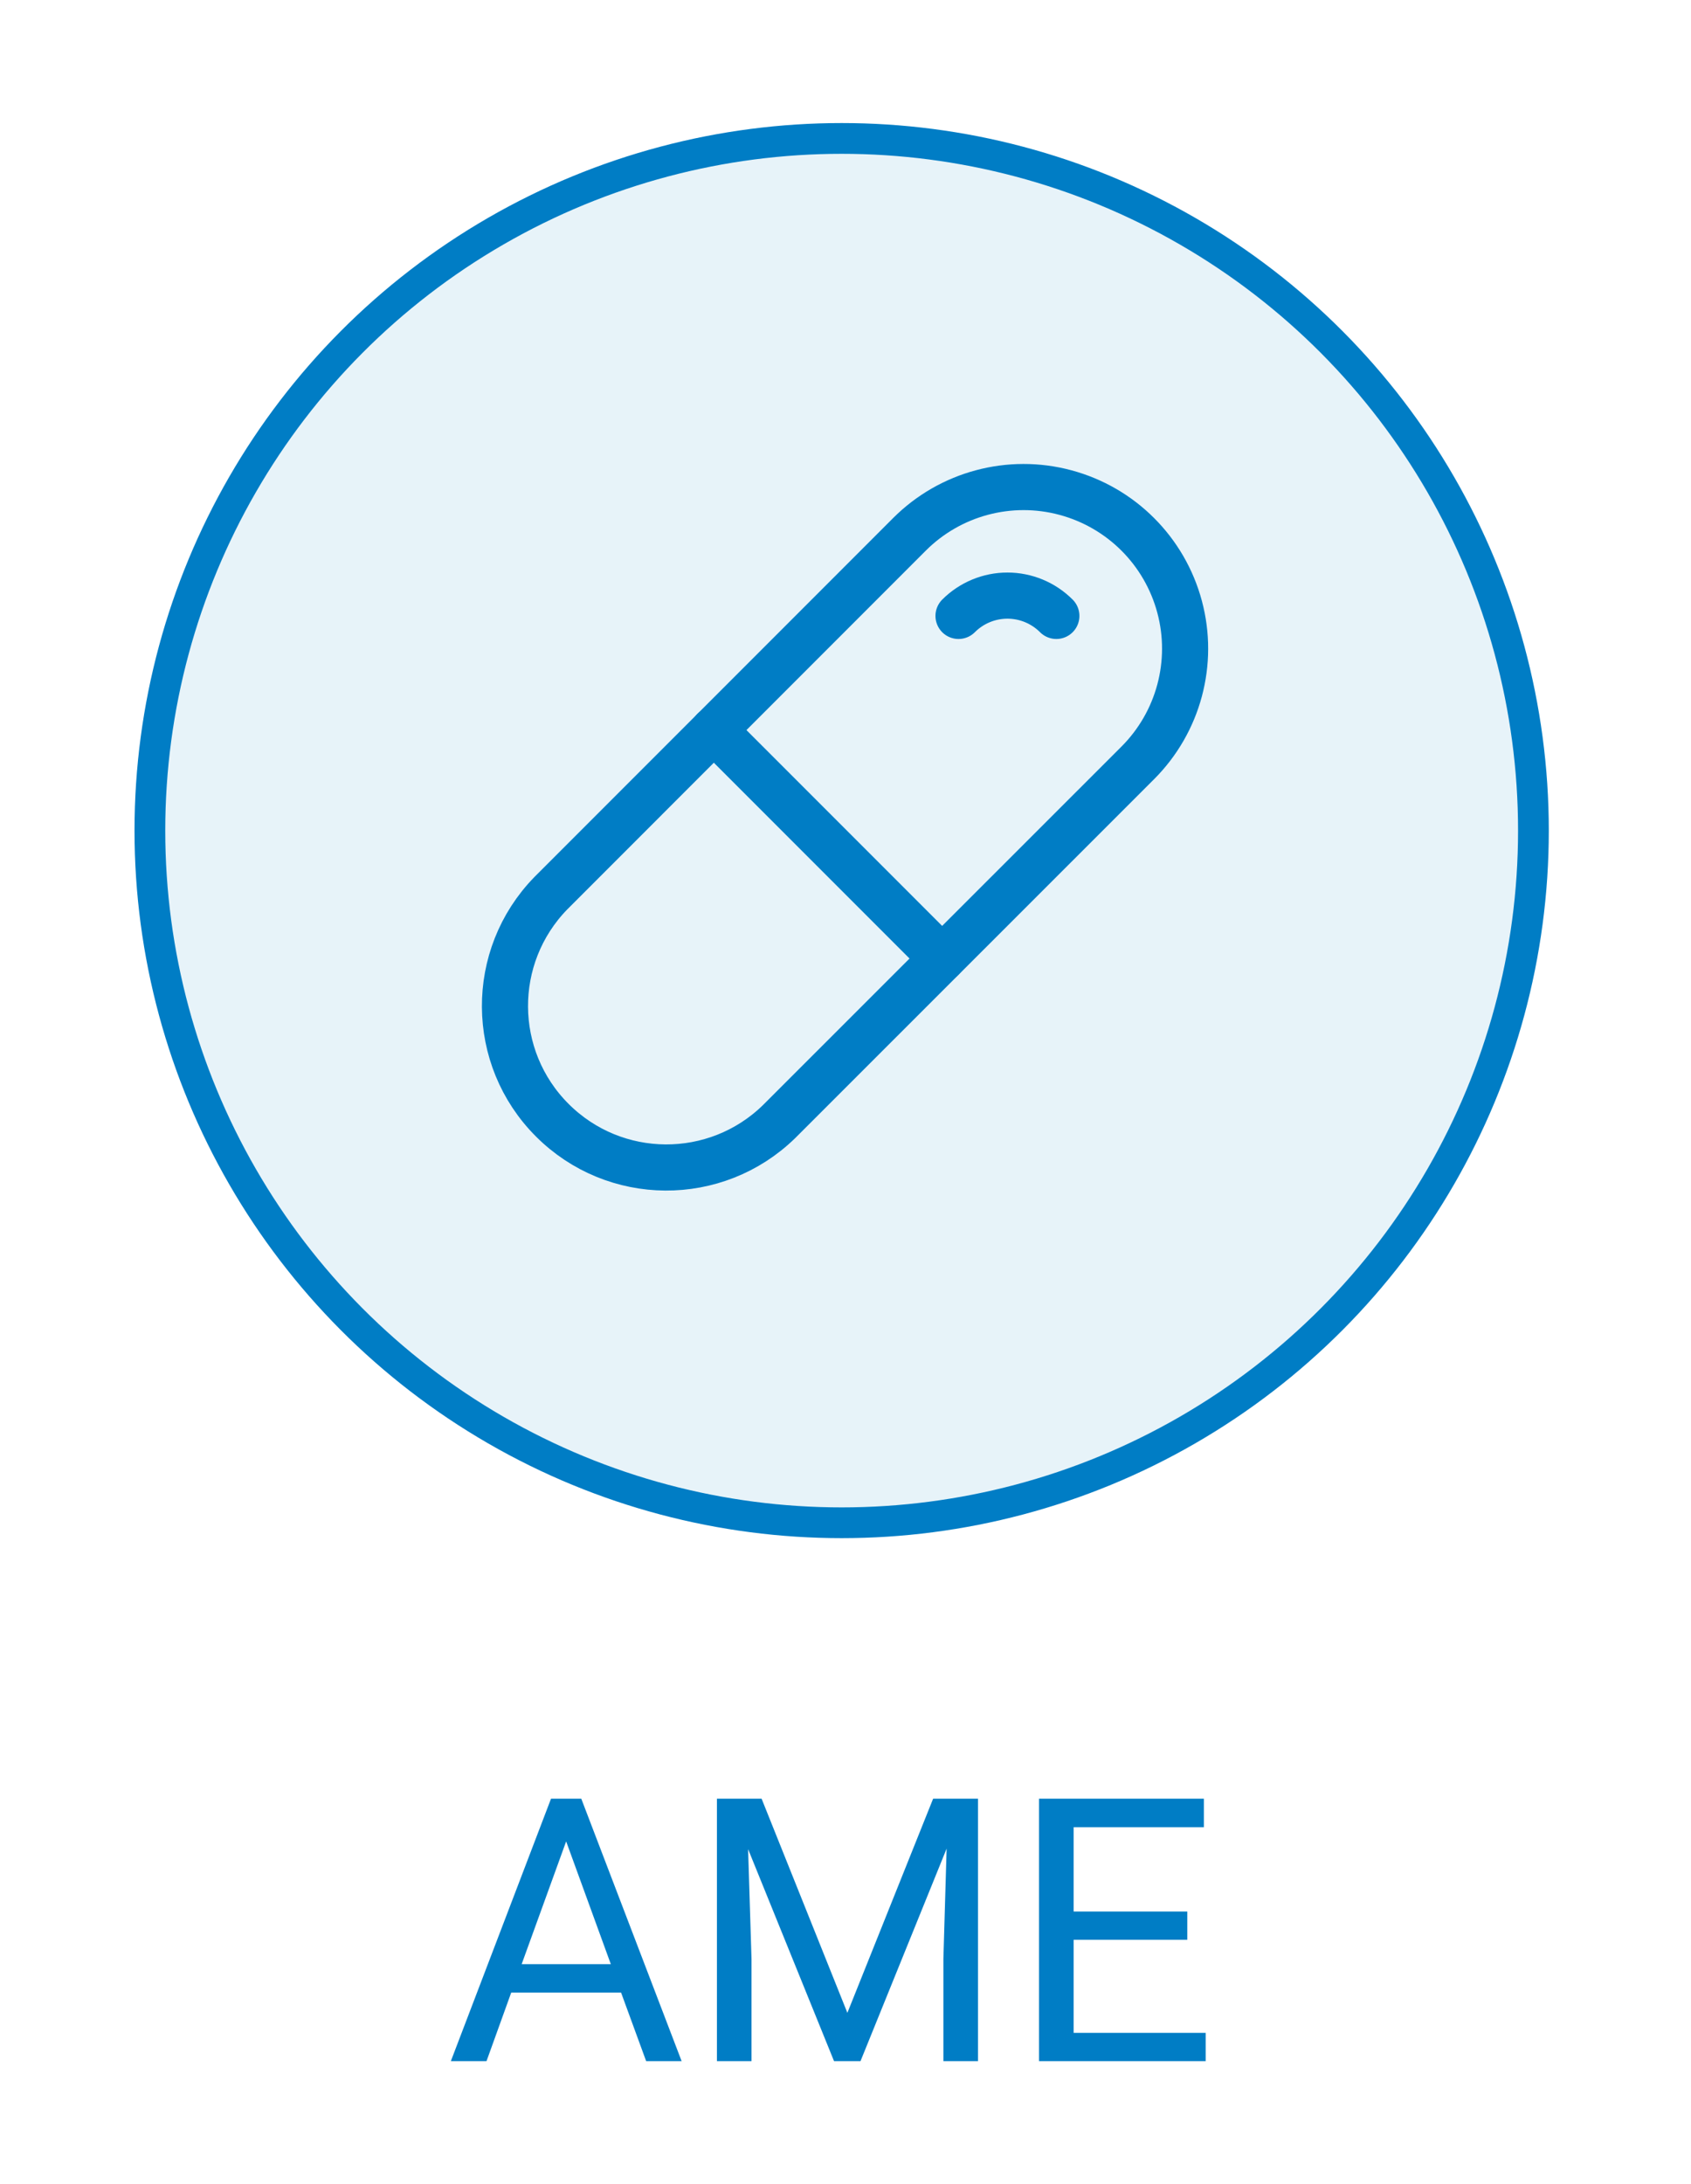 <svg width="55" height="71" viewBox="0 0 55 71" fill="none" xmlns="http://www.w3.org/2000/svg">
<path d="M20.201 64.773H16.627L15.824 67H14.664L17.922 58.469H18.906L22.17 67H21.016L20.201 64.773ZM16.967 63.848H19.867L18.414 59.857L16.967 63.848ZM24.771 58.469L27.561 65.43L30.35 58.469H31.809V67H30.684V63.678L30.789 60.092L27.988 67H27.127L24.332 60.109L24.443 63.678V67H23.318V58.469H24.771ZM38.617 63.057H34.92V66.08H39.215V67H33.795V58.469H39.156V59.395H34.92V62.137H38.617V63.057Z" fill="#007DC5"/>
<g filter="url(#filter0_d)">
<circle cx="27.375" cy="27" r="22.5" fill="#E7F3F9" stroke="#007DC5"/>
</g>
<path fill-rule="evenodd" clip-rule="evenodd" d="M29.581 17.369L17.914 29.037C15.909 31.095 15.93 34.382 17.962 36.413C19.993 38.445 23.28 38.466 25.338 36.461L37.006 24.799C38.333 23.473 38.852 21.539 38.367 19.727C37.882 17.914 36.467 16.498 34.654 16.012C32.842 15.525 30.908 16.043 29.581 17.369Z" stroke="#007DC5" stroke-width="1.5" stroke-linecap="round" stroke-linejoin="round"/>
<path d="M30.642 31.157L23.217 23.732" stroke="#007DC5" stroke-width="1.5" stroke-linecap="round" stroke-linejoin="round"/>
<path d="M31.176 20.021C31.598 19.599 32.17 19.361 32.767 19.361C33.364 19.361 33.936 19.599 34.358 20.021V20.021" stroke="#007DC5" stroke-width="1.5" stroke-linecap="round" stroke-linejoin="round"/>
<defs>
<filter id="filter0_d" x="0.375" y="0" width="54" height="54" filterUnits="userSpaceOnUse" color-interpolation-filters="sRGB">
<feFlood flood-opacity="0" result="BackgroundImageFix"/>
<feColorMatrix in="SourceAlpha" type="matrix" values="0 0 0 0 0 0 0 0 0 0 0 0 0 0 0 0 0 0 127 0"/>
<feOffset/>
<feGaussianBlur stdDeviation="2"/>
<feColorMatrix type="matrix" values="0 0 0 0 0 0 0 0 0 0 0 0 0 0 0 0 0 0 0.1 0"/>
<feBlend mode="normal" in2="BackgroundImageFix" result="effect1_dropShadow"/>
<feBlend mode="normal" in="SourceGraphic" in2="effect1_dropShadow" result="shape"/>
</filter>
</defs>
</svg>
